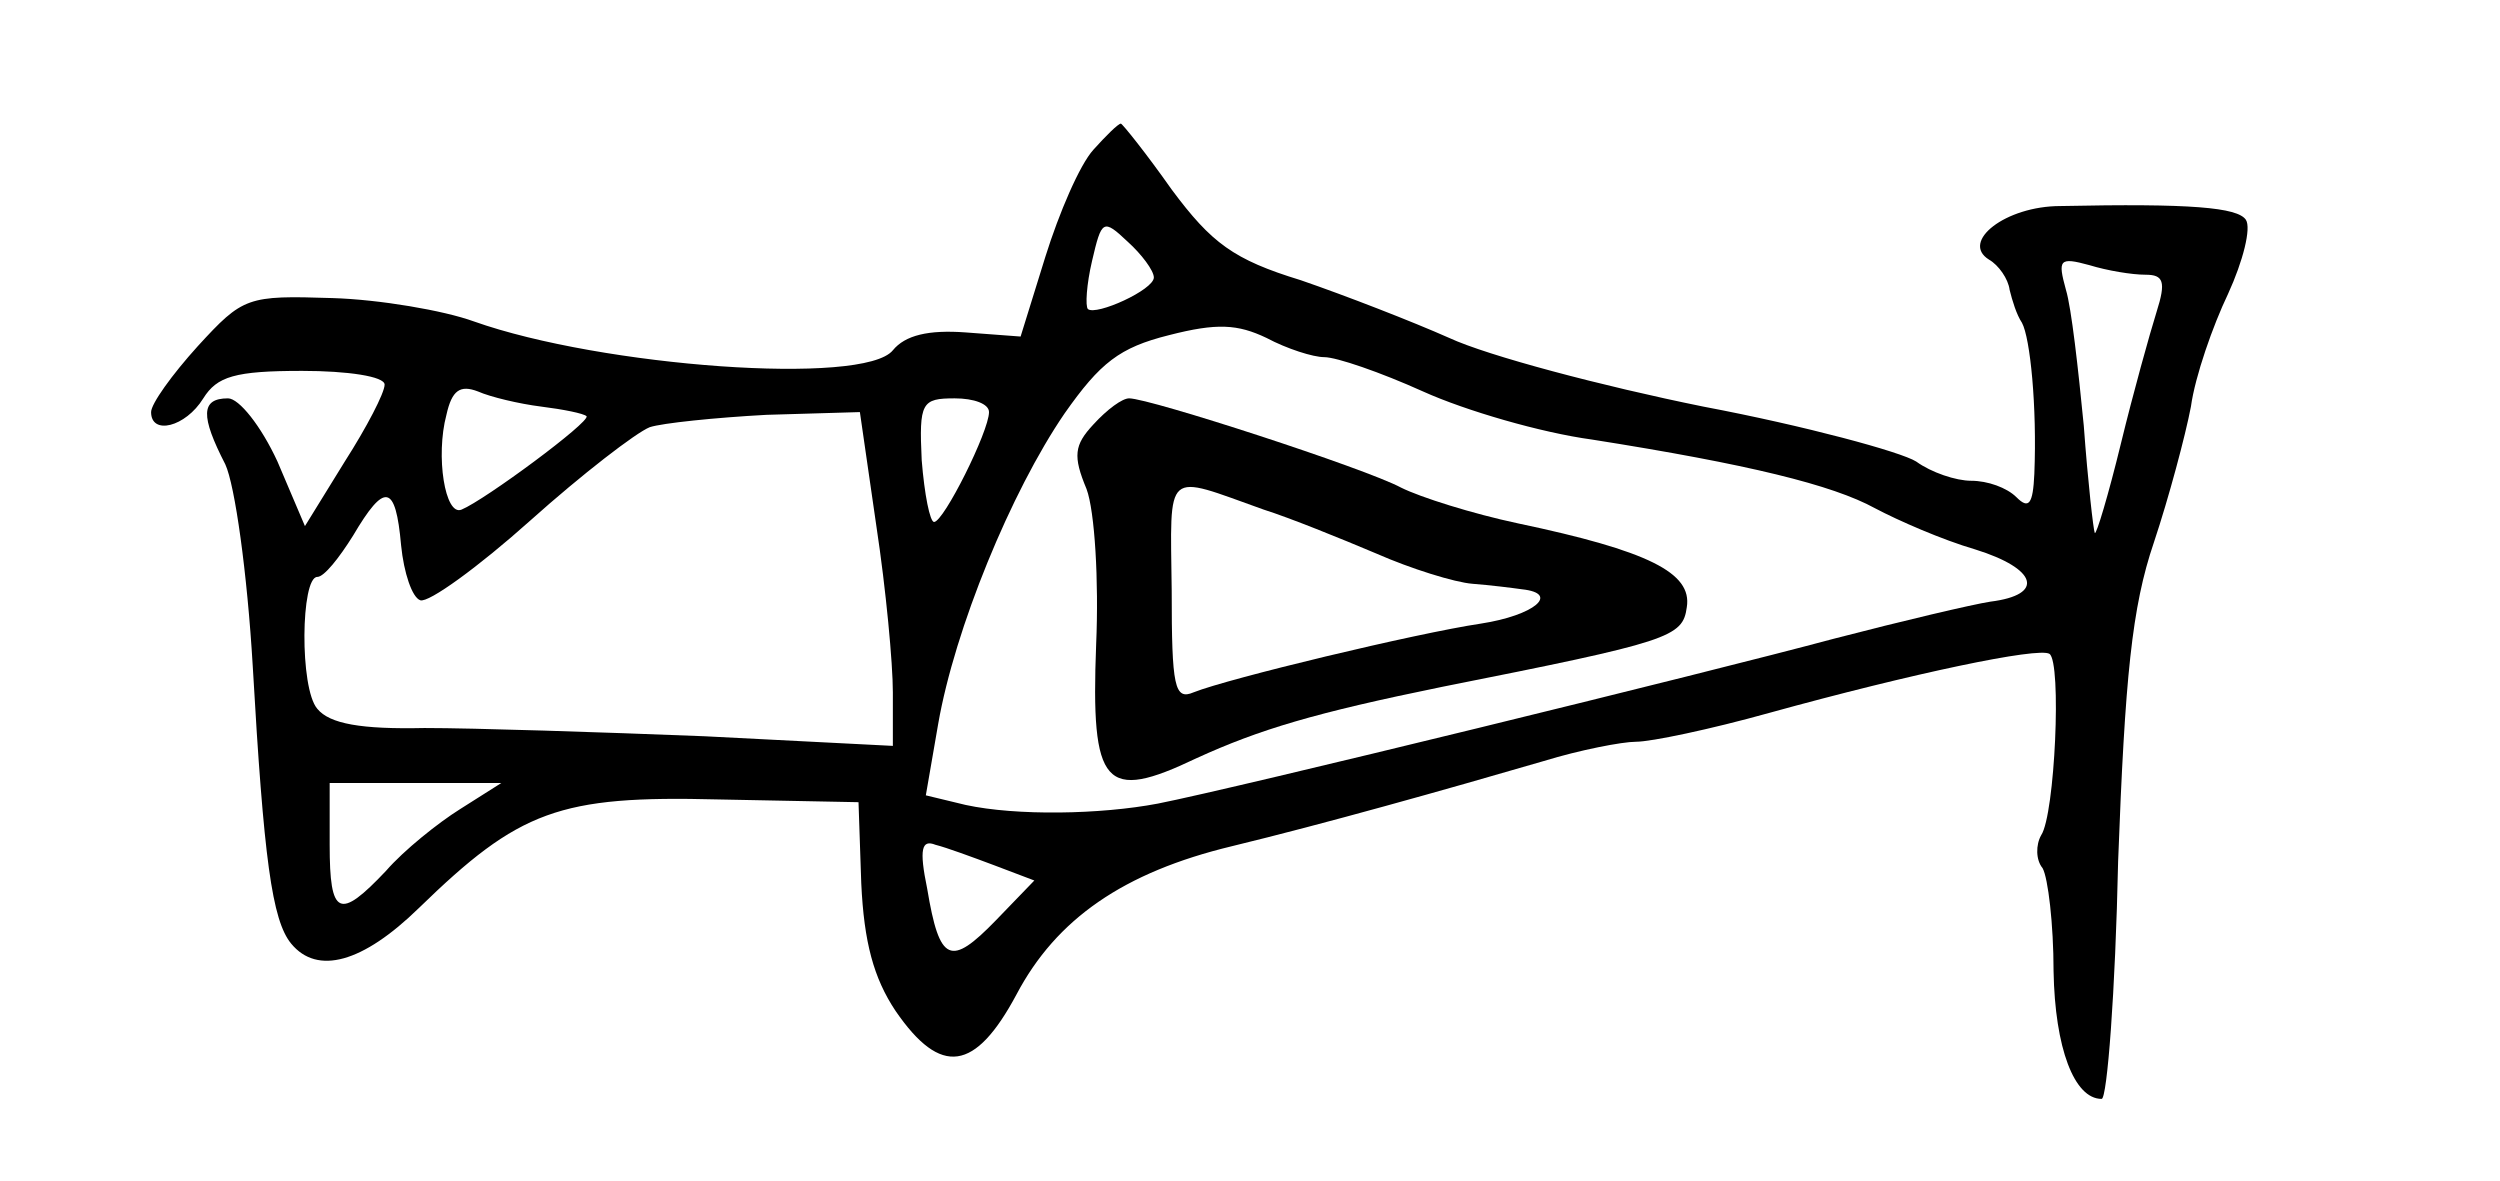 <?xml version="1.0" standalone="no"?>
<!DOCTYPE svg PUBLIC "-//W3C//DTD SVG 20010904//EN"
 "http://www.w3.org/TR/2001/REC-SVG-20010904/DTD/svg10.dtd">
<svg version="1.0" xmlns="http://www.w3.org/2000/svg"
 width="182pt" height="86pt" viewBox="0 0 182 86"
 preserveAspectRatio="xMidYMid meet">
<g transform="translate(0,86) scale(0.1,-0.1)"
fill="#000000" stroke="none">
<path d="M796 751 c-10 -11 -25 -46 -35 -78 l-18 -58 -40 3 c-27 2 -44 -2 -53
-13 -21 -26 -212 -12 -305 21 -22 8 -69 16 -103 17 -62 2 -65 1 -98 -35 -19
-21 -34 -42 -34 -48 0 -17 25 -11 38 10 10 16 23 20 72 20 33 0 60 -4 60 -10
0 -6 -13 -31 -29 -56 l-29 -47 -20 47 c-12 26 -28 46 -36 46 -20 0 -20 -13 -2
-48 7 -15 16 -79 20 -147 8 -140 14 -185 28 -202 19 -23 52 -14 93 26 73 71
102 82 218 79 l102 -2 2 -59 c2 -43 9 -69 25 -93 33 -48 58 -44 88 12 29 55
78 89 157 108 66 16 155 41 227 62 26 8 57 14 67 14 11 0 54 9 97 21 105 29
196 48 204 43 9 -6 4 -117 -6 -132 -4 -7 -4 -18 1 -24 4 -7 8 -41 8 -75 1 -56
15 -93 35 -93 4 0 10 78 12 173 5 134 10 185 26 232 11 33 23 78 27 99 3 22
16 59 27 82 11 24 17 48 13 54 -6 9 -40 12 -135 10 -40 0 -73 -26 -52 -39 7
-4 14 -14 15 -22 2 -8 5 -18 9 -24 6 -11 11 -61 9 -110 -1 -22 -4 -26 -13 -17
-7 7 -21 12 -33 12 -11 0 -29 6 -40 14 -11 7 -81 26 -155 40 -74 15 -157 37
-185 50 -27 12 -76 31 -108 42 -49 15 -65 27 -94 66 -19 27 -36 48 -37 48 -2
0 -11 -9 -20 -19z m44 -93 c0 -9 -42 -28 -48 -23 -2 2 -1 18 3 35 7 30 8 31
26 14 10 -9 19 -21 19 -26z m722 2 c13 0 15 -5 8 -27 -5 -16 -17 -59 -26 -96
-9 -37 -18 -67 -19 -65 -1 2 -5 37 -8 78 -4 41 -9 86 -13 99 -6 22 -5 24 17
18 13 -4 31 -7 41 -7z m-598 -60 c9 0 41 -11 72 -25 31 -14 86 -30 123 -35
114 -18 175 -33 206 -50 17 -9 49 -23 73 -30 45 -14 51 -33 11 -38 -13 -2 -64
-14 -114 -27 -93 -25 -436 -109 -492 -120 -42 -8 -103 -9 -140 -1 l-29 7 9 52
c12 69 53 169 92 226 26 37 40 48 76 57 35 9 50 8 71 -2 15 -8 34 -14 42 -14z
m-570 -36 c16 -2 31 -5 33 -7 3 -4 -74 -61 -91 -68 -12 -5 -19 39 -11 69 4 18
10 22 23 17 9 -4 30 -9 46 -11z m326 -4 c0 -14 -33 -80 -40 -80 -3 0 -7 20 -9
45 -2 42 0 45 24 45 14 0 25 -4 25 -10z m-82 -83 c7 -46 12 -100 12 -121 l0
-39 -137 7 c-76 3 -168 6 -204 6 -46 -1 -69 3 -78 14 -13 15 -12 96 0 96 5 0
16 14 26 30 23 39 31 38 35 -7 2 -20 8 -38 14 -40 6 -2 42 24 80 58 38 34 77
64 87 68 9 3 48 7 85 9 l68 2 12 -83z m-303 -206 c-16 -10 -41 -30 -54 -45
-34 -36 -41 -33 -41 19 l0 45 63 0 62 0 -30 -19z m389 -41 l29 -11 -28 -29
c-33 -34 -41 -31 -50 23 -6 29 -4 36 6 32 8 -2 27 -9 43 -15z"/>
<path d="M796 551 c-14 -15 -15 -23 -5 -47 6 -16 9 -67 7 -113 -4 -104 6 -115
73 -83 46 21 86 33 179 52 166 33 175 36 178 58 4 25 -28 41 -123 61 -33 7
-71 19 -85 26 -26 14 -183 65 -198 65 -5 0 -16 -8 -26 -19z m124 -62 c19 -6
56 -21 82 -32 25 -11 57 -21 70 -22 13 -1 29 -3 36 -4 28 -3 9 -19 -30 -25
-47 -7 -184 -40 -209 -50 -14 -6 -16 4 -16 74 -1 90 -6 85 67 59z"/>
</g>
</svg>
